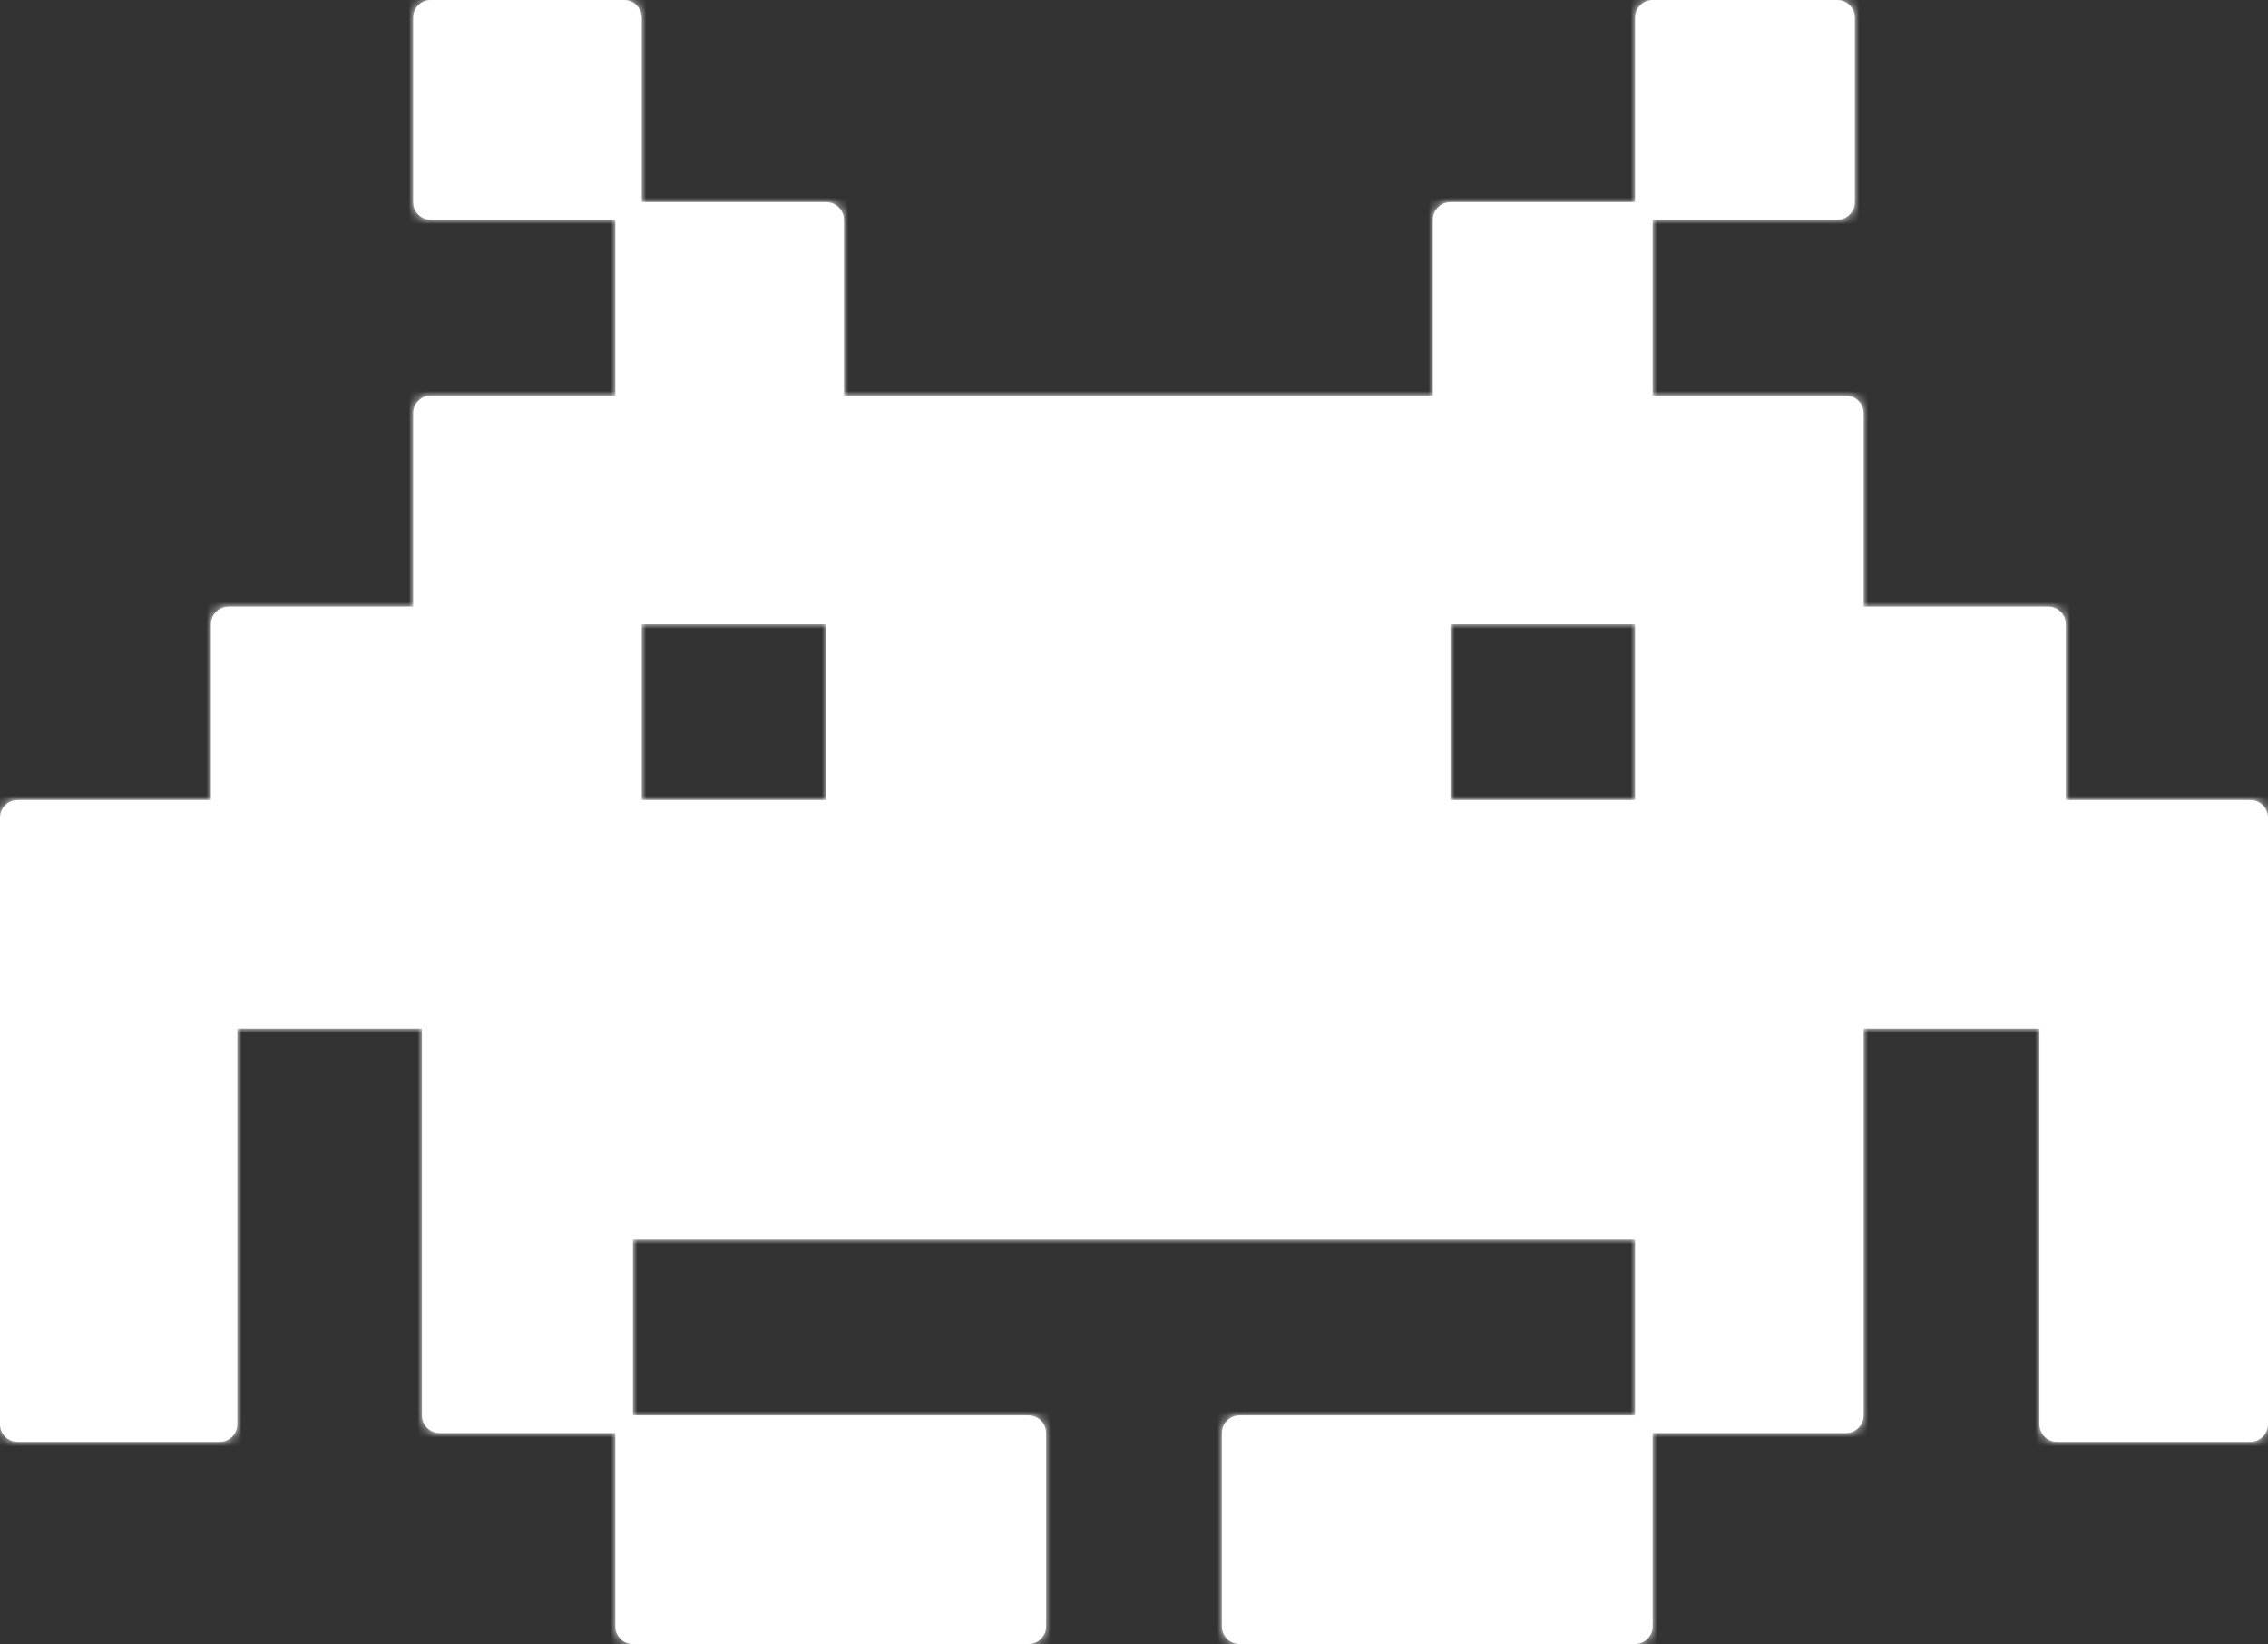 <svg width="258" height="187" viewBox="0 0 258 187" fill="none" xmlns="http://www.w3.org/2000/svg">
<rect x="0" y="0" width="258" height="187" fill="#333333" stroke="none"/>
<mask id="path-1-inside-1_7_70" fill="white">
<path fill-rule="evenodd" clip-rule="evenodd" d="M188 0C186.895 0 186 0.895 186 2V23H165C163.895 23 163 23.895 163 25V45H96V25C96 23.895 95.105 23 94 23H73V2C73 0.895 72.105 0 71 0H49C47.895 0 47 0.895 47 2V23C47 24.105 47.895 25 49 25H70V45H49C47.895 45 47 45.895 47 47V69H26C24.895 69 24 69.895 24 71V91H2C0.895 91 0 91.895 0 93V162C0 163.105 0.895 164 2 164H25C26.105 164 27 163.105 27 162V117H48V161C48 162.105 48.895 163 50 163H70V185C70 186.105 70.895 187 72 187H117C118.105 187 119 186.105 119 185V163C119 161.895 118.105 161 117 161H72V141H186V161H141C139.895 161 139 161.895 139 163V185C139 186.105 139.895 187 141 187H186C187.105 187 188 186.105 188 185V163H210C211.105 163 212 162.105 212 161V117H232V162C232 163.105 232.895 164 234 164H256C257.105 164 258 163.105 258 162V93C258 91.895 257.105 91 256 91H235V71C235 69.895 234.105 69 233 69H212V47C212 45.895 211.105 45 210 45H188V25H209C210.105 25 211 24.105 211 23V2C211 0.895 210.105 0 209 0H188ZM94 91H73V71H94V91ZM165 91H186V71H165V91Z"/>
</mask>
<path fill-rule="evenodd" clip-rule="evenodd" d="M188 0C186.895 0 186 0.895 186 2V23H165C163.895 23 163 23.895 163 25V45H96V25C96 23.895 95.105 23 94 23H73V2C73 0.895 72.105 0 71 0H49C47.895 0 47 0.895 47 2V23C47 24.105 47.895 25 49 25H70V45H49C47.895 45 47 45.895 47 47V69H26C24.895 69 24 69.895 24 71V91H2C0.895 91 0 91.895 0 93V162C0 163.105 0.895 164 2 164H25C26.105 164 27 163.105 27 162V117H48V161C48 162.105 48.895 163 50 163H70V185C70 186.105 70.895 187 72 187H117C118.105 187 119 186.105 119 185V163C119 161.895 118.105 161 117 161H72V141H186V161H141C139.895 161 139 161.895 139 163V185C139 186.105 139.895 187 141 187H186C187.105 187 188 186.105 188 185V163H210C211.105 163 212 162.105 212 161V117H232V162C232 163.105 232.895 164 234 164H256C257.105 164 258 163.105 258 162V93C258 91.895 257.105 91 256 91H235V71C235 69.895 234.105 69 233 69H212V47C212 45.895 211.105 45 210 45H188V25H209C210.105 25 211 24.105 211 23V2C211 0.895 210.105 0 209 0H188ZM94 91H73V71H94V91ZM165 91H186V71H165V91Z" fill="white"/>
<path d="M186 23V26H189V23H186ZM163 45V48H166V45H163ZM96 45H93V48H96V45ZM73 23H70V26H73V23ZM70 25H73V22H70V25ZM70 45V48H73V45H70ZM47 69V72H50V69H47ZM24 91V94H27V91H24ZM27 117V114H24V117H27ZM48 117H51V114H48V117ZM70 163H73V160H70V163ZM72 161H69V164H72V161ZM72 141V138H69V141H72ZM186 141H189V138H186V141ZM186 161V164H189V161H186ZM188 163V160H185V163H188ZM212 117V114H209V117H212ZM232 117H235V114H232V117ZM235 91H232V94H235V91ZM212 69H209V72H212V69ZM188 45H185V48H188V45ZM188 25V22H185V25H188ZM73 91H70V94H73V91ZM94 91V94H97V91H94ZM73 71V68H70V71H73ZM94 71H97V68H94V71ZM186 91V94H189V91H186ZM165 91H162V94H165V91ZM186 71H189V68H186V71ZM165 71V68H162V71H165ZM189 2C189 2.552 188.552 3 188 3V-3C185.239 -3 183 -0.761 183 2H189ZM189 23V2H183V23H189ZM165 26H186V20H165V26ZM166 25C166 25.552 165.552 26 165 26V20C162.239 20 160 22.239 160 25H166ZM166 45V25H160V45H166ZM96 48H163V42H96V48ZM93 25V45H99V25H93ZM94 26C93.448 26 93 25.552 93 25H99C99 22.239 96.761 20 94 20V26ZM73 26H94V20H73V26ZM70 2V23H76V2H70ZM71 3C70.448 3 70 2.552 70 2H76C76 -0.761 73.761 -3 71 -3V3ZM49 3H71V-3H49V3ZM50 2C50 2.552 49.552 3 49 3V-3C46.239 -3 44 -0.761 44 2H50ZM50 23V2H44V23H50ZM49 22C49.552 22 50 22.448 50 23H44C44 25.761 46.239 28 49 28V22ZM70 22H49V28H70V22ZM73 45V25H67V45H73ZM49 48H70V42H49V48ZM50 47C50 47.552 49.552 48 49 48V42C46.239 42 44 44.239 44 47H50ZM50 69V47H44V69H50ZM26 72H47V66H26V72ZM27 71C27 71.552 26.552 72 26 72V66C23.239 66 21 68.239 21 71H27ZM27 91V71H21V91H27ZM2 94H24V88H2V94ZM3 93C3 93.552 2.552 94 2 94V88C-0.761 88 -3 90.239 -3 93H3ZM3 162V93H-3V162H3ZM2 161C2.552 161 3 161.448 3 162H-3C-3 164.761 -0.761 167 2 167V161ZM25 161H2V167H25V161ZM24 162C24 161.448 24.448 161 25 161V167C27.761 167 30 164.761 30 162H24ZM24 117V162H30V117H24ZM48 114H27V120H48V114ZM51 161V117H45V161H51ZM50 160C50.552 160 51 160.448 51 161H45C45 163.761 47.239 166 50 166V160ZM70 160H50V166H70V160ZM73 185V163H67V185H73ZM72 184C72.552 184 73 184.448 73 185H67C67 187.761 69.239 190 72 190V184ZM117 184H72V190H117V184ZM116 185C116 184.448 116.448 184 117 184V190C119.761 190 122 187.761 122 185H116ZM116 163V185H122V163H116ZM117 164C116.448 164 116 163.552 116 163H122C122 160.239 119.761 158 117 158V164ZM72 164H117V158H72V164ZM69 141V161H75V141H69ZM186 138H72V144H186V138ZM189 161V141H183V161H189ZM141 164H186V158H141V164ZM142 163C142 163.552 141.552 164 141 164V158C138.239 158 136 160.239 136 163H142ZM142 185V163H136V185H142ZM141 184C141.552 184 142 184.448 142 185H136C136 187.761 138.239 190 141 190V184ZM186 184H141V190H186V184ZM185 185C185 184.448 185.448 184 186 184V190C188.761 190 191 187.761 191 185H185ZM185 163V185H191V163H185ZM210 160H188V166H210V160ZM209 161C209 160.448 209.448 160 210 160V166C212.761 166 215 163.761 215 161H209ZM209 117V161H215V117H209ZM232 114H212V120H232V114ZM235 162V117H229V162H235ZM234 161C234.552 161 235 161.448 235 162H229C229 164.761 231.239 167 234 167V161ZM256 161H234V167H256V161ZM255 162C255 161.448 255.448 161 256 161V167C258.761 167 261 164.761 261 162H255ZM255 93V162H261V93H255ZM256 94C255.448 94 255 93.552 255 93H261C261 90.239 258.761 88 256 88V94ZM235 94H256V88H235V94ZM232 71V91H238V71H232ZM233 72C232.448 72 232 71.552 232 71H238C238 68.239 235.761 66 233 66V72ZM212 72H233V66H212V72ZM209 47V69H215V47H209ZM210 48C209.448 48 209 47.552 209 47H215C215 44.239 212.761 42 210 42V48ZM188 48H210V42H188V48ZM185 25V45H191V25H185ZM209 22H188V28H209V22ZM208 23C208 22.448 208.448 22 209 22V28C211.761 28 214 25.761 214 23H208ZM208 2V23H214V2H208ZM209 3C208.448 3 208 2.552 208 2H214C214 -0.761 211.761 -3 209 -3V3ZM188 3H209V-3H188V3ZM73 94H94V88H73V94ZM70 71V91H76V71H70ZM94 68H73V74H94V68ZM97 91V71H91V91H97ZM186 88H165V94H186V88ZM183 71V91H189V71H183ZM165 74H186V68H165V74ZM168 91V71H162V91H168Z" fill="white" mask="url(#path-1-inside-1_7_70)"/>
</svg>
